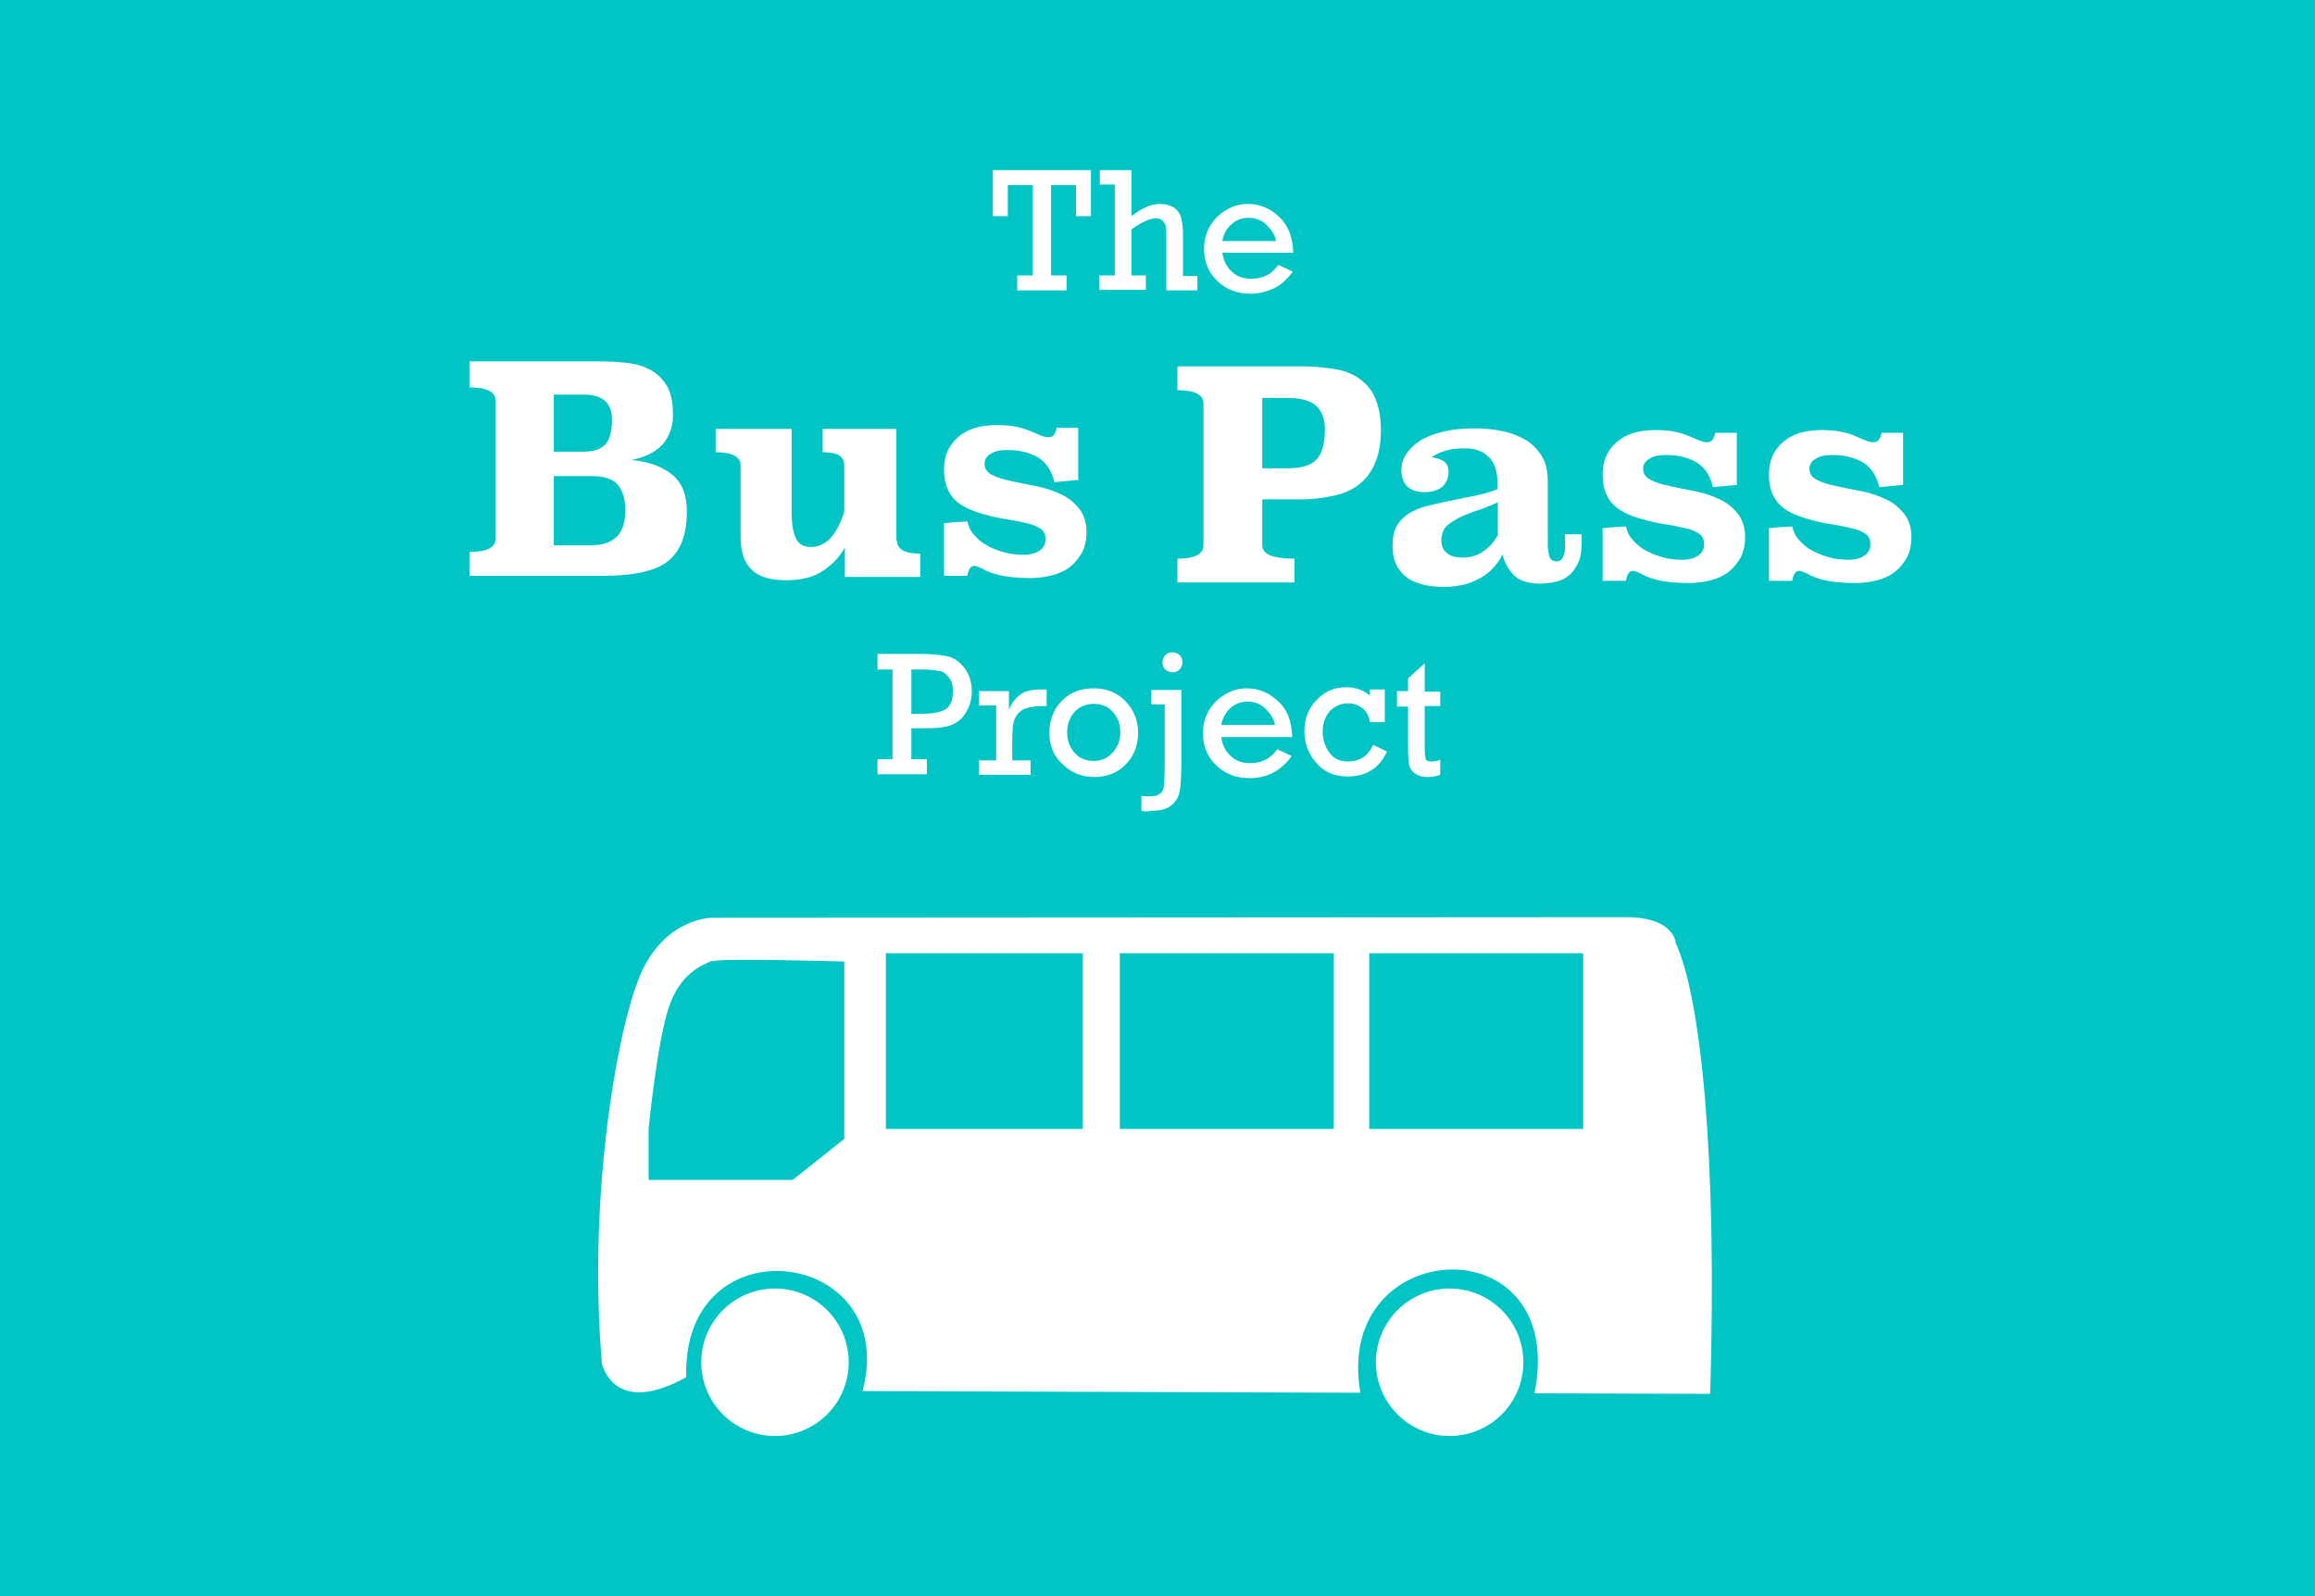 <?xml version="1.0" encoding="utf-8"?>
<!-- Generator: Adobe Illustrator 21.1.0, SVG Export Plug-In . SVG Version: 6.00 Build 0)  -->
<svg version="1.1" id="Layer_1" xmlns="http://www.w3.org/2000/svg" xmlns:xlink="http://www.w3.org/1999/xlink" x="0px" y="0px"
	 viewBox="0 0 417.6 288" style="enable-background:new 0 0 417.6 288;" xml:space="preserve">
<style type="text/css">
	.st0{fill:#01C5C4;}
	.st1{enable-background:new    ;}
	.st2{fill:#FFFFFF;}
	.st3{fill:none;stroke:#000000;stroke-miterlimit:10;}
</style>
<title>buspass</title>
<g id="Layer_5">
	<rect class="st0" width="417.6" height="288"/>
</g>
<g id="Layer_4">
	<g id="Layer_1_1_">
		<g class="st1">
			<path class="st2" d="M186.3,49.7V33.4h-4.5v5.6h-2.7v-8.3h17.7v8.3h-2.7v-5.6h-4.5v16.3h2.8v2.7h-8.9v-2.7H186.3z"/>
		</g>
		<g class="st1">
			<path class="st2" d="M201.1,49.8V33.3h-2.7v-2.6h5.7V39c1.8-1.4,3.5-2.2,5.1-2.2c1,0,1.8,0.2,2.5,0.6c0.6,0.4,1.1,1,1.3,1.7
				c0.2,0.7,0.4,1.7,0.4,3v7.7h2.6v2.6h-5.6v-9.3c0-1.1,0-1.9-0.1-2.3c-0.1-0.4-0.3-0.7-0.6-1c-0.3-0.3-0.7-0.4-1.2-0.4
				c-1.1,0-2.6,0.7-4.4,2v8.3h2.6v2.6h-8.4v-2.6H201.1z"/>
			<path class="st2" d="M233.3,45.6h-12.8c0.2,1.4,0.7,2.5,1.7,3.4c0.9,0.9,2.1,1.3,3.5,1.3c2.1,0,3.7-0.8,4.9-2.5l2.6,1.2
				c-0.9,1.3-2,2.3-3.3,3c-1.4,0.6-2.8,1-4.3,1c-2.3,0-4.3-0.7-5.9-2.2s-2.5-3.4-2.5-5.9c0-2.3,0.8-4.2,2.4-5.8
				c1.6-1.5,3.4-2.3,5.5-2.3c2,0,3.9,0.7,5.5,2.2C232.3,40.5,233.2,42.7,233.3,45.6z M230.2,43.5c-0.2-1.1-0.8-2-1.7-2.9
				c-0.9-0.9-2-1.3-3.3-1.3c-1.2,0-2.2,0.4-3.1,1.2s-1.4,1.8-1.6,3H230.2z"/>
		</g>
		<g class="st1">
			<path class="st2" d="M161,137.1v-16.3h-2.7V118h7.8c2.3,0,4,0.2,5.1,0.5c1.1,0.3,2.1,1.1,2.9,2.2c0.8,1.1,1.2,2.5,1.2,4.1
				c0,1.2-0.3,2.4-0.8,3.3c-0.5,1-1.1,1.7-1.9,2.2c-0.7,0.5-1.6,0.8-2.5,0.9c-0.9,0.2-2.3,0.2-4.2,0.2h-1.5v5.6h2.8v2.7h-8.9v-2.7
				H161z M164.3,128.8h1.9c2.1,0,3.6-0.3,4.5-0.9c0.8-0.6,1.2-1.7,1.2-3.2c0-1-0.2-1.8-0.7-2.4c-0.4-0.6-1-1.1-1.6-1.2
				s-1.7-0.3-3.2-0.3h-2V128.8z"/>
		</g>
		<g class="st1">
			<path class="st2" d="M179.7,137.2v-9.9h-3.1v-2.6h5.4v3.4c0.3-0.9,0.8-1.6,1.4-2.2c0.6-0.6,1.2-1,1.9-1.2s1.6-0.3,2.7-0.3h0.8v3
				h-0.6c-1.5,0-2.6,0.2-3.4,0.5c-0.7,0.3-1.3,0.9-1.7,1.7c-0.4,0.8-0.5,2.2-0.5,4.3v3.3h3.3v2.6h-9.3v-2.6H179.7z"/>
		</g>
		<g class="st1">
			<path class="st2" d="M189.3,132.2c0-2.3,0.8-4.3,2.3-5.8c1.5-1.5,3.4-2.2,5.7-2.2c2.2,0,4.1,0.7,5.6,2.2s2.4,3.4,2.4,5.8
				s-0.8,4.3-2.3,5.8s-3.4,2.2-5.6,2.2c-2.3,0-4.2-0.8-5.7-2.3C190.1,136.5,189.3,134.6,189.3,132.2z M192.5,132.2
				c0,1.5,0.5,2.7,1.4,3.7c0.9,1,2.1,1.4,3.4,1.4c1.4,0,2.5-0.5,3.4-1.5c0.9-1,1.4-2.2,1.4-3.7c0-1.5-0.5-2.7-1.4-3.7
				c-0.9-1-2.1-1.4-3.4-1.4c-1.4,0-2.6,0.5-3.5,1.5C192.9,129.5,192.5,130.8,192.5,132.2z"/>
			<path class="st2" d="M205.9,146.3v-2.7c0.5,0.1,1,0.1,1.4,0.1c0.8,0,1.4-0.1,1.8-0.4c0.4-0.2,0.7-0.6,0.8-1.1
				c0.1-0.5,0.2-1.9,0.2-4.3v-10.8h-2.4v-2.6h5.4v12.9c0,2.6-0.1,4.4-0.3,5.4s-0.7,1.9-1.5,2.5c-0.8,0.7-2,1-3.7,1
				C207,146.5,206.4,146.4,205.9,146.3z M209.7,119.5c0-0.5,0.2-0.9,0.5-1.3c0.4-0.4,0.8-0.5,1.3-0.5c0.5,0,0.9,0.2,1.3,0.5
				c0.3,0.3,0.5,0.8,0.5,1.3s-0.2,0.9-0.5,1.3c-0.4,0.4-0.8,0.5-1.3,0.5c-0.5,0-0.9-0.2-1.3-0.5C209.8,120.4,209.7,120,209.7,119.5z
				"/>
			<path class="st2" d="M233.1,133h-12.8c0.2,1.4,0.7,2.5,1.7,3.4c0.9,0.9,2.1,1.3,3.5,1.3c2.1,0,3.7-0.8,4.9-2.5l2.6,1.2
				c-0.9,1.3-2,2.3-3.3,3s-2.8,1-4.3,1c-2.3,0-4.3-0.7-5.9-2.2s-2.5-3.4-2.5-5.9c0-2.3,0.8-4.2,2.4-5.8c1.6-1.5,3.4-2.3,5.5-2.3
				c2,0,3.9,0.7,5.5,2.2C232.2,127.9,233,130.1,233.1,133z M230,130.8c-0.2-1.1-0.8-2-1.7-2.9c-0.9-0.9-2-1.3-3.3-1.3
				c-1.2,0-2.2,0.4-3.1,1.2c-0.8,0.8-1.4,1.8-1.6,3H230z"/>
			<path class="st2" d="M249.8,124.6v5.7h-2.7c-0.1-1.1-0.6-1.9-1.3-2.5c-0.8-0.6-1.6-0.9-2.6-0.9c-1.3,0-2.4,0.5-3.3,1.4
				c-0.8,0.9-1.3,2.2-1.3,3.7c0,1.4,0.4,2.7,1.2,3.8c0.8,1.1,1.9,1.6,3.4,1.6c2.1,0,3.6-1,4.5-3l2.5,1.2c-1.4,3-3.7,4.5-7.1,4.5
				c-2.4,0-4.3-0.8-5.7-2.5c-1.4-1.6-2.1-3.5-2.1-5.7c0-2.3,0.8-4.2,2.3-5.7c1.5-1.5,3.2-2.2,5.2-2.2c1.7,0,3.1,0.5,4.3,1.5v-1.1
				H249.8z"/>
			<path class="st2" d="M252,127.3v-2.6h2v-2.3l3-2.7v5.1h2.8v2.6h-2.8v7.4c0,1.2,0.1,1.9,0.2,2.2c0.1,0.3,0.5,0.4,1,0.4
				c0.6,0,1.1-0.1,1.6-0.3v2.7c-0.8,0.3-1.5,0.4-2.3,0.4c-0.9,0-1.6-0.2-2.2-0.6c-0.6-0.4-0.9-0.9-1.1-1.5c-0.1-0.6-0.2-1.7-0.2-3.1
				v-7.5H252z"/>
		</g>
		<g class="st1">
			<path class="st2" d="M234.7,66.1c2.3,0,4.3,0.2,6.1,0.5c1.8,0.3,3.3,0.9,4.5,1.8c1.2,0.9,2.2,2,2.8,3.5c0.6,1.5,1,3.3,1,5.6
				c0,2.3-0.3,4.3-1,5.9c-0.6,1.6-1.6,2.9-2.8,3.9c-1.2,1-2.8,1.7-4.5,2.1c-1.8,0.4-3.8,0.7-6.1,0.7h-7v8.3c0,1.6,1.9,2.4,5.8,2.4
				v4.3h-21.1v-4.3c3.1,0,4.7-0.8,4.7-2.4V72.8c0-1.6-1.6-2.4-4.7-2.4v-4.3H234.7z M227.7,71.7v12.8h4.5c2.5,0,4.3-0.5,5.3-1.6
				c1-1.1,1.5-2.9,1.5-5.4c0-1.8-0.5-3.2-1.5-4.2c-1-1-2.8-1.5-5.3-1.5H227.7z"/>
		</g>
		<g class="st1">
			<path class="st2" d="M279.3,99.1c0,1.5,0.5,2.2,1.5,2.2c0.5,0,0.9-0.2,1.1-0.7c0.2-0.4,0.4-0.9,0.4-1.5v-2.7h3v1.7
				c0,1.5-0.2,2.7-0.7,3.6c-0.4,0.9-1,1.7-1.7,2.2c-0.7,0.6-1.5,0.9-2.4,1.1c-0.9,0.2-1.7,0.3-2.6,0.3c-2.2,0-3.8-0.5-4.8-1.5
				c-1-1-1.7-2.3-2.1-3.8c-0.3,0.8-0.8,1.5-1.4,2.2c-0.6,0.7-1.3,1.3-2.2,1.9c-0.9,0.5-1.9,1-3,1.3c-1.2,0.3-2.4,0.5-3.9,0.5
				c-3.2,0-5.6-0.7-7.1-2c-1.5-1.3-2.2-3.1-2.2-5.4c0-1.4,0.2-2.5,0.7-3.5c0.5-0.9,1.2-1.6,2-2.2c0.9-0.6,1.9-1,3.1-1.4
				c1.2-0.3,2.5-0.6,3.9-0.9c1.4-0.3,2.9-0.6,4.4-0.9c1.6-0.3,3.2-0.7,4.8-1.3v-1.6c0-0.7-0.1-1.4-0.3-2.1c-0.2-0.7-0.5-1.3-1-1.9
				c-0.5-0.5-1-1-1.8-1.3c-0.7-0.3-1.6-0.5-2.5-0.5c-1.5,0-2.7,0.1-3.7,0.4c-1,0.3-1.8,0.7-2.6,1.2c0.8,0.1,1.6,0.3,2.2,0.7
				c0.6,0.4,0.9,1.1,0.9,2c0,1.1-0.4,1.9-1.1,2.6c-0.7,0.6-1.8,1-3.2,1c-2.8,0-4.2-1.4-4.2-4.1c0-1,0.3-1.9,0.9-2.8
				c0.6-0.9,1.4-1.7,2.5-2.4c1.1-0.7,2.4-1.2,4.1-1.6c1.6-0.4,3.4-0.6,5.5-0.6c1.6,0,3.2,0.1,4.8,0.4c1.6,0.3,3,0.8,4.3,1.5
				c1.3,0.7,2.3,1.7,3.1,2.9c0.8,1.2,1.2,2.8,1.2,4.7V99.1z M270.3,90.6c-1.6,0.7-3.1,1.3-4.4,1.7c-1.3,0.5-2.4,0.9-3.2,1.4
				c-0.9,0.5-1.6,1-2,1.5s-0.7,1.4-0.7,2.3c0,0.9,0.3,1.7,0.9,2.2c0.6,0.6,1.6,0.9,3,0.9c1.5,0,2.7-0.4,3.8-1.2
				c1.1-0.8,1.9-1.7,2.5-2.9V90.6z"/>
			<path class="st2" d="M313.2,87.5l-4.2,0.4c-0.5-2.1-1.5-3.6-3-4.5c-1.6-0.9-3.4-1.3-5.5-1.3c-1.3,0-2.3,0.2-3,0.7
				c-0.7,0.4-1.1,1-1.1,1.8c0,0.9,0.5,1.6,1.4,2c0.9,0.5,2,0.8,3.4,1.1c1.4,0.3,2.8,0.6,4.4,0.9c1.6,0.3,3.1,0.8,4.4,1.4
				c1.4,0.6,2.5,1.5,3.4,2.6c0.9,1.1,1.4,2.5,1.4,4.3c0,1.4-0.3,2.7-0.8,3.7c-0.6,1-1.3,1.9-2.2,2.6c-0.9,0.7-2,1.2-3.2,1.5
				c-1.2,0.3-2.5,0.5-3.8,0.5c-2.4,0-4.3-0.2-5.6-0.5c-1.3-0.3-2.4-0.7-3.2-1.2c-0.2-0.1-0.5-0.2-0.7-0.3c-0.2-0.1-0.5-0.2-0.7-0.2
				c-0.7,0-1.1,0.6-1.3,1.8h-4.2v-9.5c0.7-0.1,1.4-0.1,2.1-0.2c0.7,0,1.4-0.1,2.1-0.1c0.2,0.9,0.6,1.8,1.3,2.5
				c0.6,0.7,1.4,1.4,2.4,1.9c0.9,0.5,2,0.9,3.1,1.2c1.1,0.3,2.3,0.4,3.4,0.4c1.3,0,2.2-0.3,2.9-0.8c0.7-0.5,1-1.2,1-2
				c0-0.8-0.3-1.5-0.9-1.9c-0.6-0.4-1.5-0.8-2.5-1s-2.2-0.5-3.6-0.7c-1.3-0.2-2.7-0.5-4.1-0.9c-2.6-0.7-4.5-1.7-5.6-3
				c-1.1-1.3-1.6-3-1.6-5.1c0-2.4,0.8-4.3,2.5-5.8c1.7-1.5,4-2.2,7.1-2.2c1.3,0,2.4,0.1,3.4,0.3c1,0.2,1.9,0.5,2.6,0.8
				c0.7,0.3,1.4,0.6,1.9,0.8c0.5,0.2,1,0.3,1.3,0.3c0.4,0,0.7-0.1,1-0.4c0.2-0.3,0.4-0.7,0.5-1.3h3.9V87.5z"/>
			<path class="st2" d="M343.2,87.5l-4.2,0.4c-0.5-2.1-1.5-3.6-3-4.5c-1.6-0.9-3.4-1.3-5.5-1.3c-1.3,0-2.3,0.2-3,0.7
				c-0.7,0.4-1.1,1-1.1,1.8c0,0.9,0.5,1.6,1.4,2c0.9,0.5,2,0.8,3.4,1.1c1.4,0.3,2.8,0.6,4.4,0.9c1.6,0.3,3.1,0.8,4.4,1.4
				c1.4,0.6,2.5,1.5,3.4,2.6c0.9,1.1,1.4,2.5,1.4,4.3c0,1.4-0.3,2.7-0.8,3.7c-0.6,1-1.3,1.9-2.2,2.6c-0.9,0.7-2,1.2-3.2,1.5
				c-1.2,0.3-2.5,0.5-3.8,0.5c-2.4,0-4.3-0.2-5.6-0.5c-1.3-0.3-2.4-0.7-3.2-1.2c-0.2-0.1-0.5-0.2-0.7-0.3c-0.2-0.1-0.5-0.2-0.7-0.2
				c-0.7,0-1.1,0.6-1.3,1.8h-4.2v-9.5c0.7-0.1,1.4-0.1,2.1-0.2c0.7,0,1.4-0.1,2.1-0.1c0.2,0.9,0.6,1.8,1.3,2.5
				c0.6,0.7,1.4,1.4,2.4,1.9c0.9,0.5,2,0.9,3.1,1.2c1.1,0.3,2.3,0.4,3.4,0.4c1.3,0,2.2-0.3,2.9-0.8c0.7-0.5,1-1.2,1-2
				c0-0.8-0.3-1.5-0.9-1.9c-0.6-0.4-1.5-0.8-2.5-1s-2.2-0.5-3.6-0.7c-1.3-0.2-2.7-0.5-4.1-0.9c-2.6-0.7-4.5-1.7-5.6-3
				c-1.1-1.3-1.6-3-1.6-5.1c0-2.4,0.8-4.3,2.5-5.8c1.7-1.5,4-2.2,7.1-2.2c1.3,0,2.4,0.1,3.4,0.3c1,0.2,1.9,0.5,2.6,0.8
				c0.7,0.3,1.4,0.6,1.9,0.8c0.5,0.2,1,0.3,1.3,0.3c0.4,0,0.7-0.1,1-0.4c0.2-0.3,0.4-0.7,0.5-1.3h3.9V87.5z"/>
		</g>
		<g class="st1">
			<path class="st2" d="M107.7,65.2c2,0,3.9,0.1,5.6,0.3c1.7,0.2,3.1,0.7,4.3,1.4c1.2,0.7,2.1,1.7,2.8,2.9c0.7,1.3,1,3,1,5.1
				c0,1.2-0.2,2.3-0.6,3.2c-0.4,0.9-0.9,1.8-1.6,2.4c-0.7,0.7-1.5,1.2-2.4,1.6c-0.9,0.4-1.9,0.7-2.9,0.9c3.2,0.3,5.6,1.2,7.4,2.7
				c1.8,1.5,2.6,3.7,2.6,6.6c0,2.2-0.3,4-0.9,5.5c-0.6,1.5-1.5,2.7-2.7,3.6c-1.2,0.9-2.8,1.5-4.7,1.9c-1.9,0.4-4.1,0.6-6.7,0.6H84.7
				v-4.3c3.1,0,4.7-0.8,4.7-2.4V72.3c0-1.6-1.6-2.4-4.7-2.4v-4.7H107.7z M99.9,71.2v10.3h5.4c1.9,0,3.2-0.5,4-1.4
				c0.7-0.9,1.1-2.4,1.1-4.4c0-3-1.7-4.5-5.1-4.5H99.9z M99.9,85.9v12.5h6.7c1.2,0,2.2-0.2,3-0.5c0.8-0.3,1.4-0.8,1.9-1.3
				c0.5-0.6,0.8-1.3,1-2c0.2-0.8,0.3-1.6,0.3-2.6c0-2-0.5-3.5-1.4-4.6c-0.9-1-2.5-1.5-4.7-1.5H99.9z"/>
			<path class="st2" d="M161.8,97.5c0,1.6,1.4,2.4,4.2,2.4v4.2h-13.6v-5.3c-1,1.8-2.4,3.2-4.1,4.3c-1.7,1.1-3.9,1.6-6.5,1.6
				c-2.8,0-4.9-0.6-6.2-1.9c-1.3-1.2-2-3.2-2-5.9V84c0-1.6-1.5-2.4-4.5-2.4v-4.2h13.7v15c0,2.2,0.3,3.8,0.8,4.8
				c0.5,1,1.4,1.5,2.6,1.5c1.5,0,2.7-0.6,3.7-1.7c1-1.2,1.8-2.7,2.4-4.7V84c0-0.8-0.3-1.4-0.9-1.8c-0.6-0.4-1.6-0.6-3-0.6v-4.2h13.3
				V97.5z"/>
			<path class="st2" d="M194.4,86.6l-4.2,0.4c-0.5-2.1-1.5-3.6-3-4.5c-1.6-0.9-3.4-1.3-5.5-1.3c-1.3,0-2.3,0.2-3,0.7
				c-0.7,0.4-1.1,1-1.1,1.8c0,0.9,0.5,1.6,1.4,2c0.9,0.5,2,0.8,3.4,1.1c1.4,0.3,2.8,0.6,4.4,0.9c1.6,0.3,3.1,0.8,4.4,1.4
				c1.4,0.6,2.5,1.5,3.4,2.6c0.9,1.1,1.4,2.5,1.4,4.3c0,1.4-0.3,2.7-0.8,3.7c-0.6,1-1.3,1.9-2.2,2.6c-0.9,0.7-2,1.2-3.2,1.5
				c-1.2,0.3-2.5,0.5-3.8,0.5c-2.4,0-4.3-0.2-5.6-0.5c-1.3-0.3-2.4-0.7-3.2-1.2c-0.2-0.1-0.5-0.2-0.7-0.3c-0.2-0.1-0.5-0.2-0.7-0.2
				c-0.7,0-1.1,0.6-1.3,1.8h-4.2v-9.5c0.7-0.1,1.4-0.1,2.1-0.2c0.7,0,1.4-0.1,2.1-0.1c0.2,0.9,0.6,1.8,1.3,2.5
				c0.6,0.7,1.4,1.4,2.4,1.9c0.9,0.5,2,0.9,3.1,1.2c1.1,0.3,2.3,0.4,3.4,0.4c1.3,0,2.2-0.3,2.9-0.8c0.7-0.5,1-1.2,1-2
				c0-0.8-0.3-1.5-0.9-1.9s-1.5-0.8-2.5-1s-2.2-0.5-3.6-0.7c-1.3-0.2-2.7-0.5-4.1-0.9c-2.6-0.7-4.5-1.7-5.6-3
				c-1.1-1.3-1.6-3-1.6-5.1c0-2.4,0.8-4.3,2.5-5.8c1.7-1.5,4-2.2,7.1-2.2c1.3,0,2.4,0.1,3.4,0.3c1,0.2,1.9,0.5,2.6,0.8
				c0.7,0.3,1.4,0.6,1.9,0.8c0.5,0.2,1,0.3,1.3,0.3c0.4,0,0.7-0.1,1-0.4c0.2-0.3,0.4-0.7,0.5-1.3h3.9V86.6z"/>
		</g>
	</g>
	<g id="windows">
		<path class="st3" d="M242.5,243.2"/>
		<path id="bus" class="st2" d="M245.4,251.3c-5-28.6,37.6-30.7,31.4,0.1l31.7,0.1c1.3-43-1.7-71.5-6.2-81.3c0,0-0.2-4.7-8.9-4.7
			l-165,0.1c0,0-9,0-13.3,11.3c-4.3,11.3-9,40.7-6.5,69.3c0.3,0.7,2.5,9.3,15.2,2.3c-0.9-28.3,38.7-23.4,31.8,2.5"/>
		<circle class="st2" cx="139.8" cy="245.8" r="13.3"/>
		<circle class="st2" cx="261.5" cy="245.8" r="13.3"/>
		<rect id="window" x="247" y="172" class="st0" width="38.6" height="31.7"/>
		<rect id="window-2" x="202" y="172" class="st0" width="38.6" height="31.7"/>
		<rect id="window-3" x="159.8" y="172" class="st0" width="35.5" height="31.7"/>
		<path class="st0" d="M152.3,173.5c0,0-22.8-0.7-24.2,0s-5.4,2-7.5,8.4c-2.1,6.4-3.6,21.8-3.6,21.8v9.2H143l9.3-7.4V173.5z"/>
	</g>
</g>
</svg>
